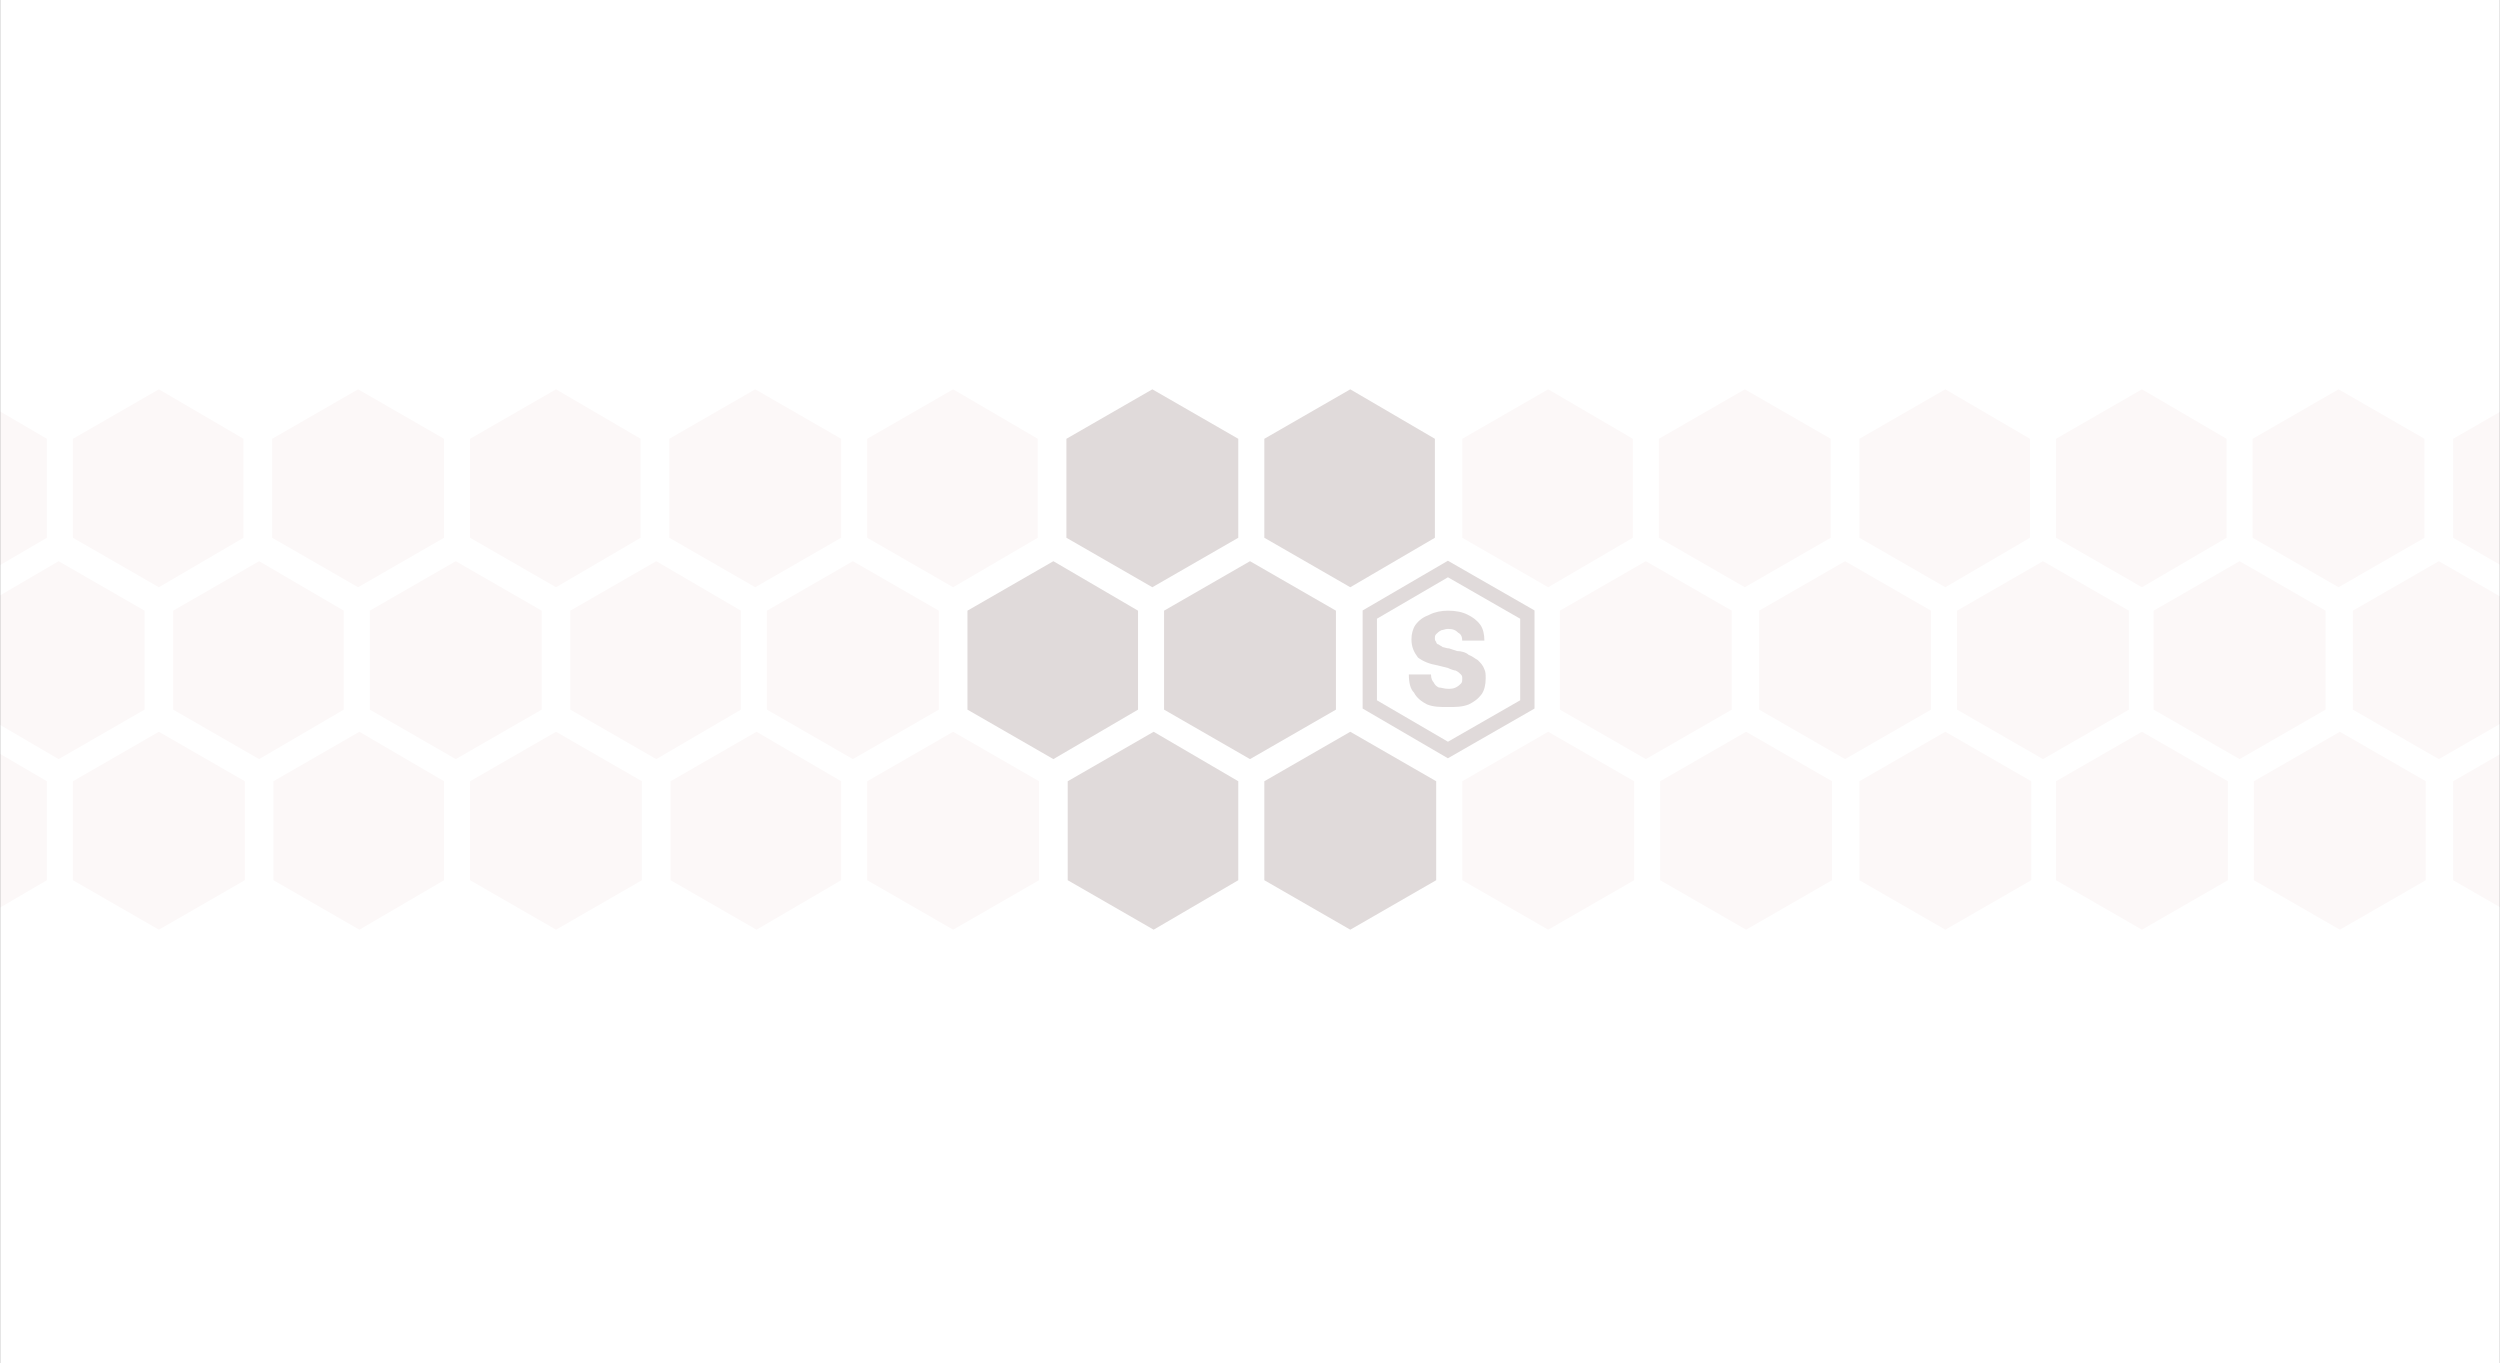 <svg width="1920" height="1047" viewBox="0 0 1920 1047" fill="none" xmlns="http://www.w3.org/2000/svg">
<rect x="0" y="0" width="1920" height="1047" fill="#333333" stroke="none"/>
<mask id="mask0_0_1" style="mask-type:alpha" maskUnits="userSpaceOnUse" x="0" y="-33" width="1920" height="1080">
<path d="M0 -33H1920V1047H0V-33Z" fill="white"/>
</mask>
<g mask="url(#mask0_0_1)">
<path d="M0 0H1920V1080H0V0Z" fill="white"/>
<path d="M885 299L951 337V413L885 451L819 413V337L885 299Z" fill="#E0DADA"/>
<path d="M580 299L646 337V413L580 451L514 413V337L580 299Z" fill="#FCF8F8"/>
<path d="M1494 299L1559 337V413L1494 451L1428 413V337L1494 299Z" fill="#FCF8F8"/>
<path d="M1950 299L2015 337V413L1950 451L1884 413V337L1950 299Z" fill="#FCF8F8"/>
<path d="M275 299L341 337V413L275 451L209 413V337L275 299Z" fill="#FCF8F8"/>
<path d="M1189 299L1254 337V413L1189 451L1123 413V337L1189 299Z" fill="#FCF8F8"/>
<path d="M1645 299L1710 337V413L1645 451L1579 413V337L1645 299Z" fill="#FCF8F8"/>
<path d="M-29 299L36 337V413L-29 451L-95 413V337L-29 299Z" fill="#FCF8F8"/>
<path d="M886 562L951 600V676L886 714L820 676V600L886 562Z" fill="#E0DADA"/>
<path d="M581 562L646 600V676L581 714L515 676V600L581 562Z" fill="#FCF8F8"/>
<path d="M1494 562L1560 600V676L1494 714L1428 676V600L1494 562Z" fill="#FCF8F8"/>
<path d="M1950 562L2016 600V676L1950 714L1884 676V600L1950 562Z" fill="#FCF8F8"/>
<path d="M276 562L341 600V676L276 714L210 676V600L276 562Z" fill="#FCF8F8"/>
<path d="M1189 562L1255 600V676L1189 714L1123 676V600L1189 562Z" fill="#FCF8F8"/>
<path d="M1645 562L1711 600V676L1645 714L1579 676V600L1645 562Z" fill="#FCF8F8"/>
<path d="M-29 562L36 600V676L-29 714L-94 676V600L-29 562Z" fill="#FCF8F8"/>
<path d="M809 431L874 469V545L809 583L743 545V469L809 431Z" fill="#E0DADA"/>
<path d="M504 431L569 469V545L504 583L438 545V469L504 431Z" fill="#FCF8F8"/>
<path d="M1417 431L1483 469V545L1417 583L1351 545V469L1417 431Z" fill="#FCF8F8"/>
<path d="M1873 431L1939 469V545L1873 583L1807 545V469L1873 431Z" fill="#FCF8F8"/>
<path d="M199 431L264 469V545L199 583L133 545V469L199 431Z" fill="#FCF8F8"/>
<path d="M1037 299L1102 337V413L1037 451L971 413V337L1037 299Z" fill="#E0DADA"/>
<path d="M732 299L797 337V413L732 451L666 413V337L732 299Z" fill="#FCF8F8"/>
<path d="M427 299L492 337V413L427 451L361 413V337L427 299Z" fill="#FCF8F8"/>
<path d="M1340 299L1406 337V413L1340 451L1274 413V337L1340 299Z" fill="#FCF8F8"/>
<path d="M1796 299L1862 337V413L1796 451L1730 413V337L1796 299Z" fill="#FCF8F8"/>
<path d="M122 299L187 337V413L122 451L56 413V337L122 299Z" fill="#FCF8F8"/>
<path d="M1037 562L1103 600V676L1037 714L971 676V600L1037 562Z" fill="#E0DADA"/>
<path d="M732 562L798 600V676L732 714L666 676V600L732 562Z" fill="#FCF8F8"/>
<path d="M427 562L493 600V676L427 714L361 676V600L427 562Z" fill="#FCF8F8"/>
<path d="M1341 562L1407 600V676L1341 714L1275 676V600L1341 562Z" fill="#FCF8F8"/>
<path d="M1797 562L1863 600V676L1797 714L1731 676V600L1797 562Z" fill="#FCF8F8"/>
<path d="M122 562L188 600V676L122 714L56 676V600L122 562Z" fill="#FCF8F8"/>
<path d="M960 431L1026 469V545L960 583L894 545V469L960 431Z" fill="#E0DADA"/>
<path d="M655 431L721 469V545L655 583L589 545V469L655 431Z" fill="#FCF8F8"/>
<path d="M1569 431L1635 469V545L1569 583L1503 545V469L1569 431Z" fill="#FCF8F8"/>
<path d="M350 431L416 469V545L350 583L284 545V469L350 431Z" fill="#FCF8F8"/>
<path d="M1264 431L1330 469V545L1264 583L1198 545V469L1264 431Z" fill="#FCF8F8"/>
<path d="M1720 431L1786 469V545L1720 583L1654 545V469L1720 431Z" fill="#FCF8F8"/>
<path d="M45 431L111 469V545L45 583L-20 545V469L45 431Z" fill="#FCF8F8"/>
<path d="M1052 472L1112 437L1173 472V541L1112 576L1052 541V472Z" stroke="#E0DADA" stroke-width="11"/>
<path d="M1123 492C1123 489 1122 487 1120 486C1118 484 1116 483 1112 483C1110 483 1108 484 1107 484C1105 485 1104 486 1103 487C1102 488 1102 489 1102 490C1102 491 1102 492 1103 493C1103 494 1104 495 1105 495C1106 496 1107 496 1108 497C1109 497 1111 498 1113 498L1119 500C1122 500 1126 501 1128 503C1131 504 1133 506 1135 507C1137 509 1139 511 1140 514C1141 516 1141 518 1141 521C1141 526 1140 530 1138 533C1135 537 1132 539 1128 541C1123 543 1118 543 1112 543C1106 543 1101 543 1096 541C1092 539 1088 536 1086 532C1083 529 1082 524 1082 518H1099C1099 521 1100 523 1101 524C1102 526 1103 527 1105 528C1107 528 1109 529 1112 529C1114 529 1116 529 1118 528C1120 527 1121 526 1122 525C1123 524 1123 523 1123 521C1123 520 1123 519 1122 518C1121 517 1120 516 1118 515C1117 515 1114 514 1112 513L1104 511C1098 510 1093 508 1089 505C1086 501 1084 497 1084 491C1084 487 1085 483 1087 480C1090 476 1093 474 1098 472C1102 470 1107 469 1112 469C1118 469 1123 470 1127 472C1131 474 1134 476 1137 480C1139 483 1140 487 1140 492H1123Z" fill="#E0DADA"/>
</g>
</svg>
